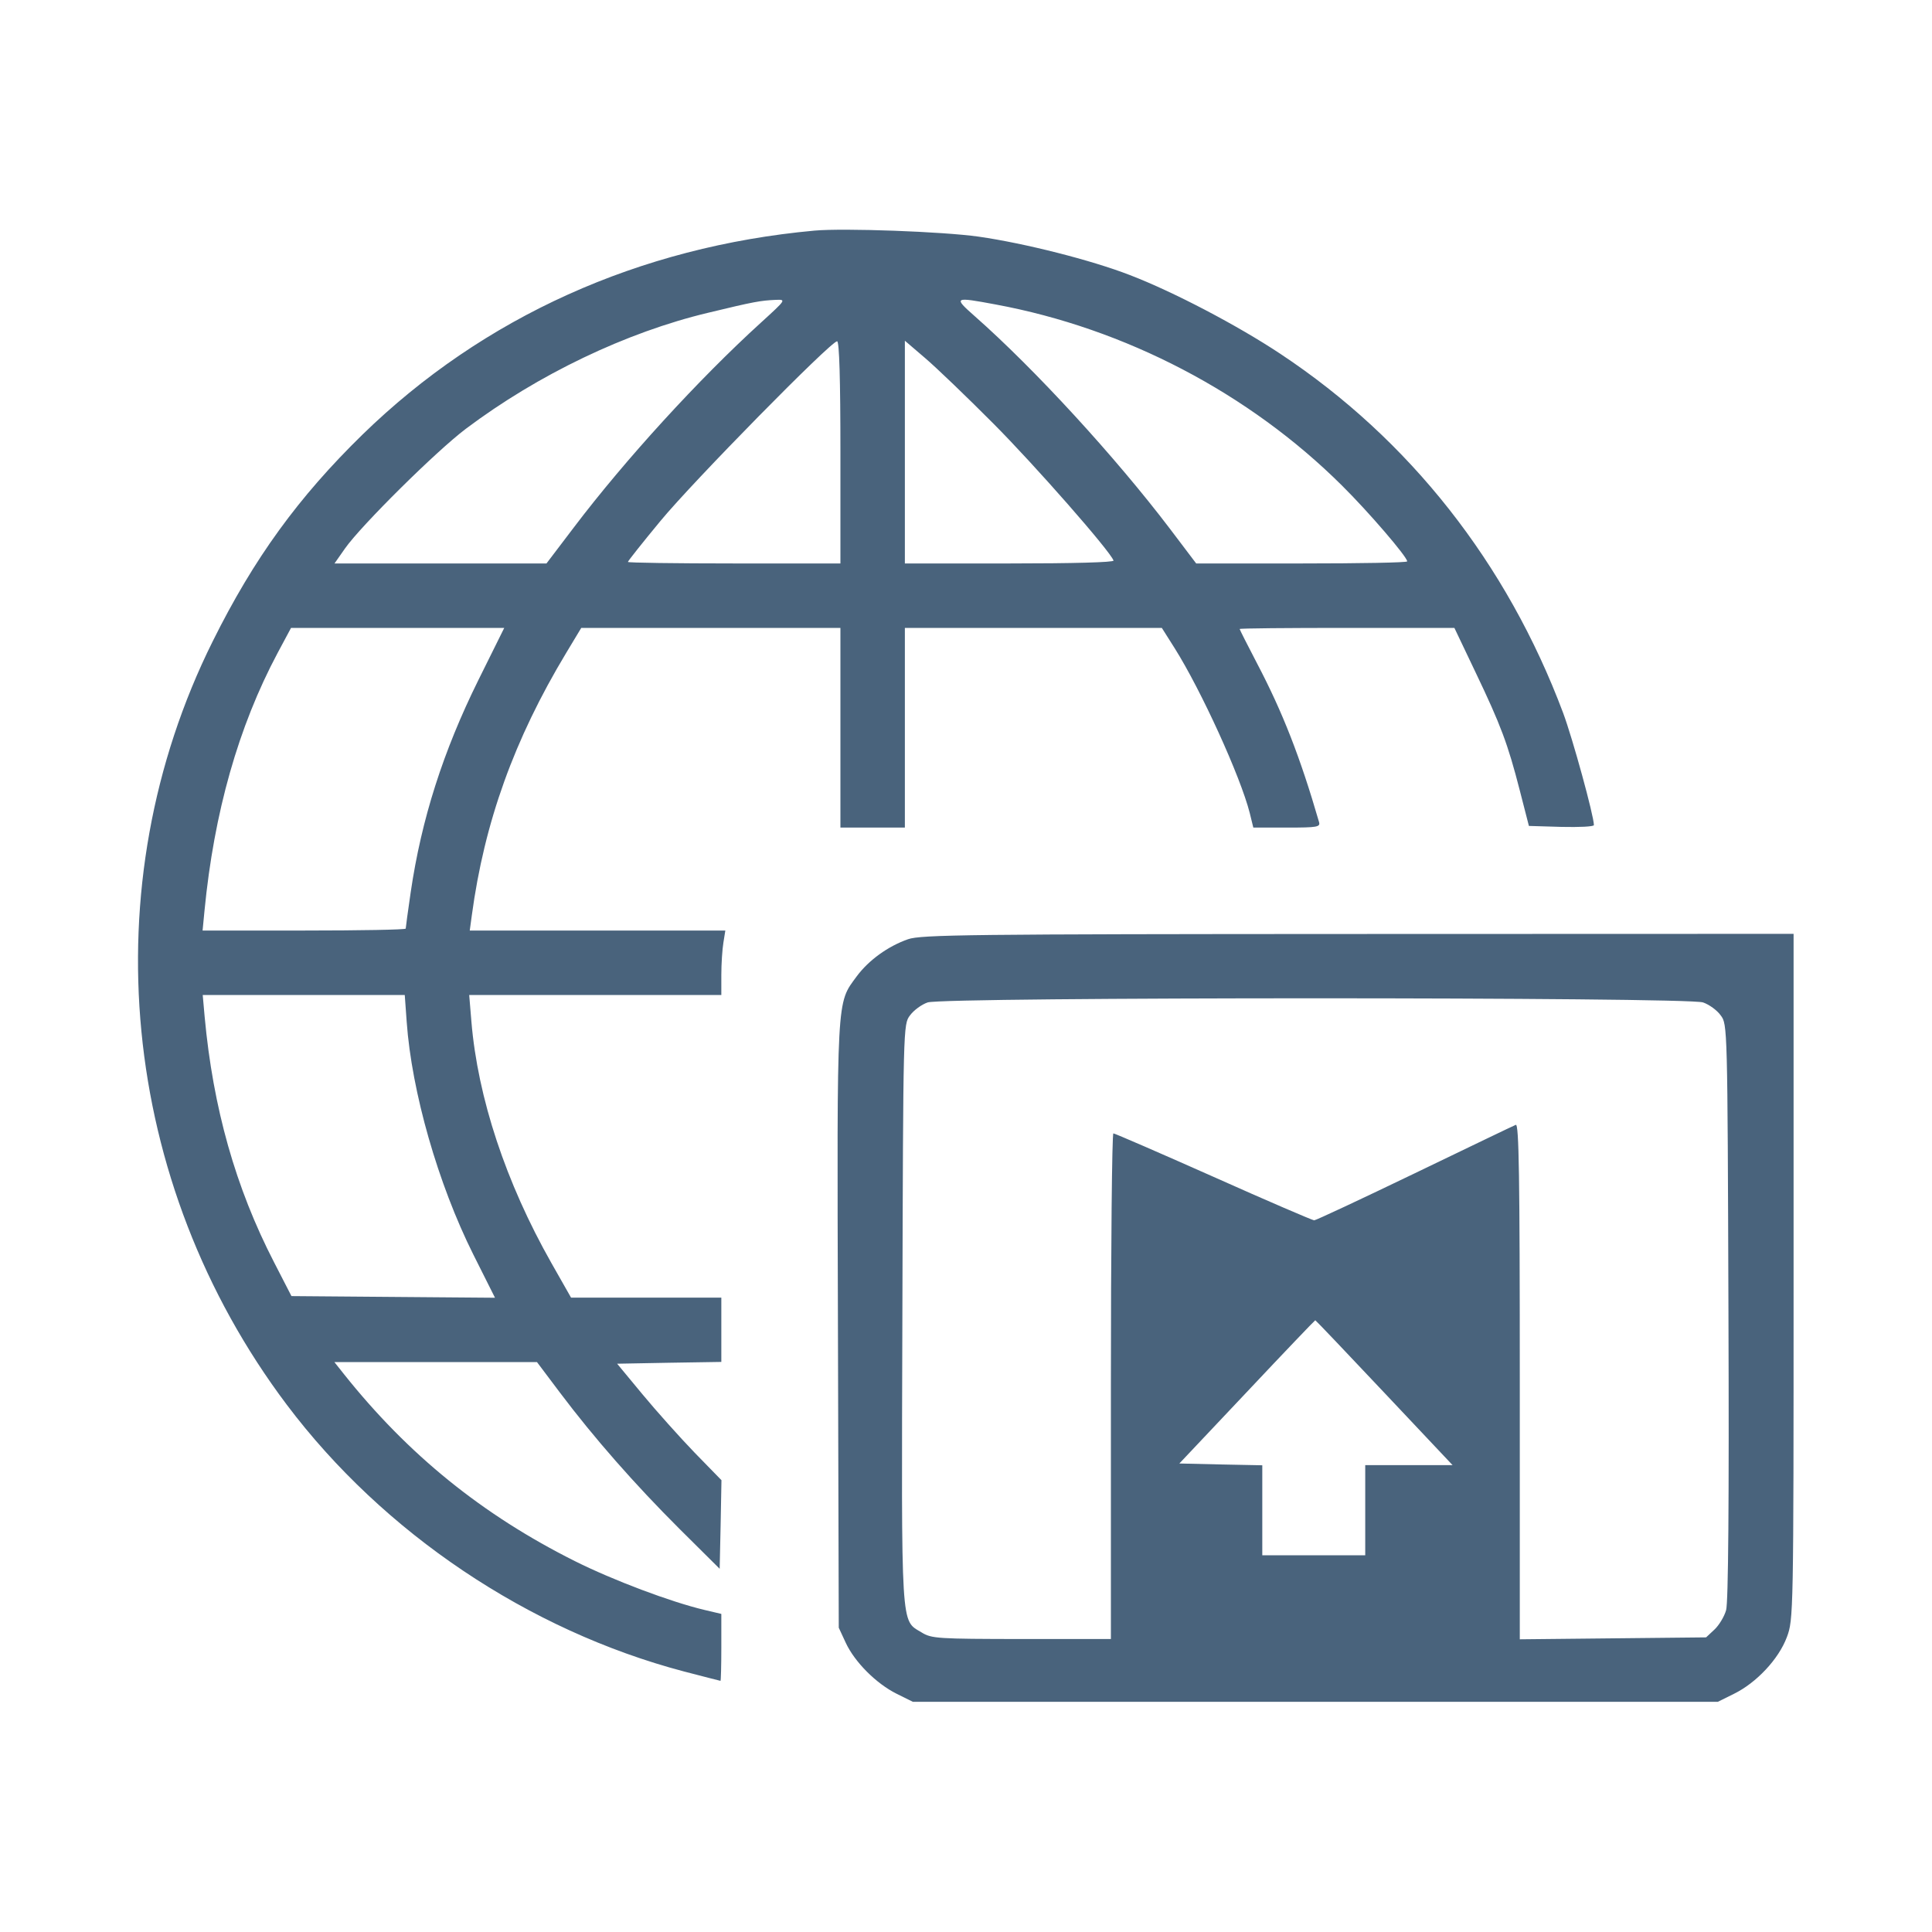 <svg xmlns="http://www.w3.org/2000/svg" fill="#49637C" viewBox="0 0 14 14"><path class="ic_m_exportfile" d="M5.903 1.671 C 4.633 1.787,3.502 2.297,2.628 3.148 C 2.163 3.602,1.840 4.046,1.542 4.646 C 0.659 6.419,0.867 8.570,2.078 10.179 C 2.778 11.109,3.830 11.815,4.956 12.112 C 5.099 12.149,5.218 12.180,5.221 12.180 C 5.224 12.180,5.227 12.071,5.227 11.937 L 5.227 11.695 5.104 11.666 C 4.860 11.608,4.443 11.451,4.167 11.313 C 3.495 10.977,2.957 10.541,2.492 9.957 L 2.423 9.870 3.157 9.870 L 3.891 9.870 4.058 10.092 C 4.305 10.420,4.599 10.755,4.925 11.080 L 5.215 11.368 5.222 11.047 L 5.228 10.726 5.033 10.526 C 4.926 10.415,4.756 10.225,4.655 10.103 L 4.472 9.882 4.849 9.875 L 5.227 9.869 5.227 9.636 L 5.227 9.403 4.682 9.403 L 4.138 9.403 3.996 9.153 C 3.665 8.569,3.462 7.954,3.416 7.403 L 3.400 7.210 4.313 7.210 L 5.227 7.210 5.227 7.064 C 5.227 6.984,5.234 6.879,5.242 6.831 L 5.256 6.743 4.330 6.743 L 3.404 6.743 3.419 6.633 C 3.510 5.958,3.726 5.357,4.103 4.731 L 4.212 4.550 5.151 4.550 L 6.090 4.550 6.090 5.273 L 6.090 5.997 6.323 5.997 L 6.557 5.997 6.557 5.273 L 6.557 4.550 7.488 4.550 L 8.419 4.550 8.512 4.697 C 8.704 5.002,8.989 5.627,9.056 5.891 L 9.082 5.997 9.326 5.997 C 9.547 5.997,9.569 5.993,9.558 5.956 C 9.422 5.487,9.295 5.162,9.110 4.809 C 9.040 4.675,8.983 4.562,8.983 4.558 C 8.983 4.553,9.333 4.550,9.761 4.550 L 10.539 4.550 10.692 4.871 C 10.875 5.254,10.926 5.389,11.013 5.728 L 11.079 5.985 11.315 5.992 C 11.444 5.995,11.550 5.990,11.550 5.979 C 11.550 5.912,11.396 5.351,11.327 5.166 C 10.920 4.081,10.215 3.185,9.278 2.564 C 8.966 2.357,8.502 2.114,8.187 1.993 C 7.908 1.885,7.427 1.763,7.093 1.715 C 6.833 1.678,6.117 1.652,5.903 1.671 M5.515 2.337 C 5.064 2.747,4.532 3.329,4.159 3.821 L 3.960 4.083 3.192 4.083 L 2.424 4.083 2.501 3.973 C 2.619 3.806,3.161 3.269,3.376 3.107 C 3.899 2.714,4.537 2.408,5.133 2.266 C 5.464 2.186,5.511 2.178,5.620 2.173 C 5.698 2.170,5.698 2.170,5.515 2.337 M7.213 2.206 C 8.154 2.380,9.051 2.849,9.724 3.518 C 9.917 3.709,10.197 4.035,10.197 4.068 C 10.197 4.077,9.853 4.083,9.433 4.083 L 8.668 4.083 8.478 3.832 C 8.084 3.313,7.497 2.673,7.062 2.290 C 6.907 2.153,6.913 2.150,7.213 2.206 M6.090 3.278 L 6.090 4.083 5.320 4.083 C 4.897 4.083,4.550 4.078,4.550 4.072 C 4.550 4.066,4.656 3.932,4.786 3.775 C 5.020 3.491,6.021 2.473,6.066 2.473 C 6.082 2.473,6.090 2.749,6.090 3.278 M7.198 3.069 C 7.497 3.369,8.045 3.993,8.069 4.062 C 8.074 4.075,7.776 4.083,7.317 4.083 L 6.557 4.083 6.557 3.276 L 6.557 2.469 6.703 2.594 C 6.783 2.662,7.006 2.876,7.198 3.069 M3.466 4.929 C 3.211 5.445,3.054 5.935,2.976 6.466 C 2.956 6.603,2.940 6.721,2.940 6.729 C 2.940 6.737,2.609 6.743,2.204 6.743 L 1.468 6.743 1.482 6.598 C 1.551 5.888,1.727 5.266,2.012 4.731 L 2.109 4.550 2.881 4.550 L 3.654 4.550 3.466 4.929 M6.580 6.806 C 6.434 6.857,6.295 6.958,6.208 7.075 C 6.061 7.276,6.065 7.191,6.072 9.603 L 6.078 11.795 6.129 11.905 C 6.194 12.044,6.349 12.200,6.498 12.274 L 6.615 12.332 9.532 12.332 L 12.448 12.332 12.565 12.274 C 12.728 12.194,12.889 12.022,12.948 11.864 C 12.996 11.736,12.997 11.708,12.997 9.251 L 12.997 6.767 9.841 6.768 C 7.033 6.769,6.673 6.773,6.580 6.806 M2.947 7.404 C 2.983 7.911,3.174 8.579,3.430 9.091 L 3.587 9.404 2.849 9.398 L 2.112 9.392 1.986 9.147 C 1.707 8.606,1.544 8.029,1.483 7.368 L 1.469 7.210 2.201 7.210 L 2.933 7.210 2.947 7.404 M12.341 7.264 C 12.385 7.279,12.443 7.321,12.469 7.358 C 12.518 7.423,12.518 7.434,12.525 9.504 C 12.530 10.885,12.524 11.613,12.508 11.668 C 12.495 11.714,12.457 11.777,12.424 11.808 L 12.363 11.865 11.688 11.872 L 11.013 11.879 11.013 10.009 C 11.013 8.521,11.007 8.141,10.984 8.151 C 10.968 8.157,10.638 8.316,10.250 8.503 C 9.862 8.690,9.535 8.843,9.523 8.843 C 9.512 8.843,9.183 8.702,8.794 8.528 C 8.405 8.355,8.078 8.213,8.068 8.213 C 8.058 8.213,8.050 9.038,8.050 10.045 L 8.050 11.877 7.403 11.877 C 6.794 11.876,6.750 11.874,6.678 11.829 C 6.526 11.737,6.532 11.836,6.539 9.522 C 6.545 7.433,6.545 7.423,6.594 7.358 C 6.621 7.321,6.678 7.279,6.722 7.264 C 6.837 7.224,12.227 7.224,12.341 7.264 M10.031 10.092 L 10.526 10.617 10.210 10.617 L 9.893 10.617 9.893 10.943 L 9.893 11.270 9.520 11.270 L 9.147 11.270 9.147 10.944 L 9.147 10.618 8.846 10.612 L 8.546 10.605 9.036 10.086 C 9.305 9.800,9.528 9.567,9.531 9.567 C 9.534 9.567,9.759 9.803,10.031 10.092 "  stroke="none" fill-rule="evenodd"></path></svg>